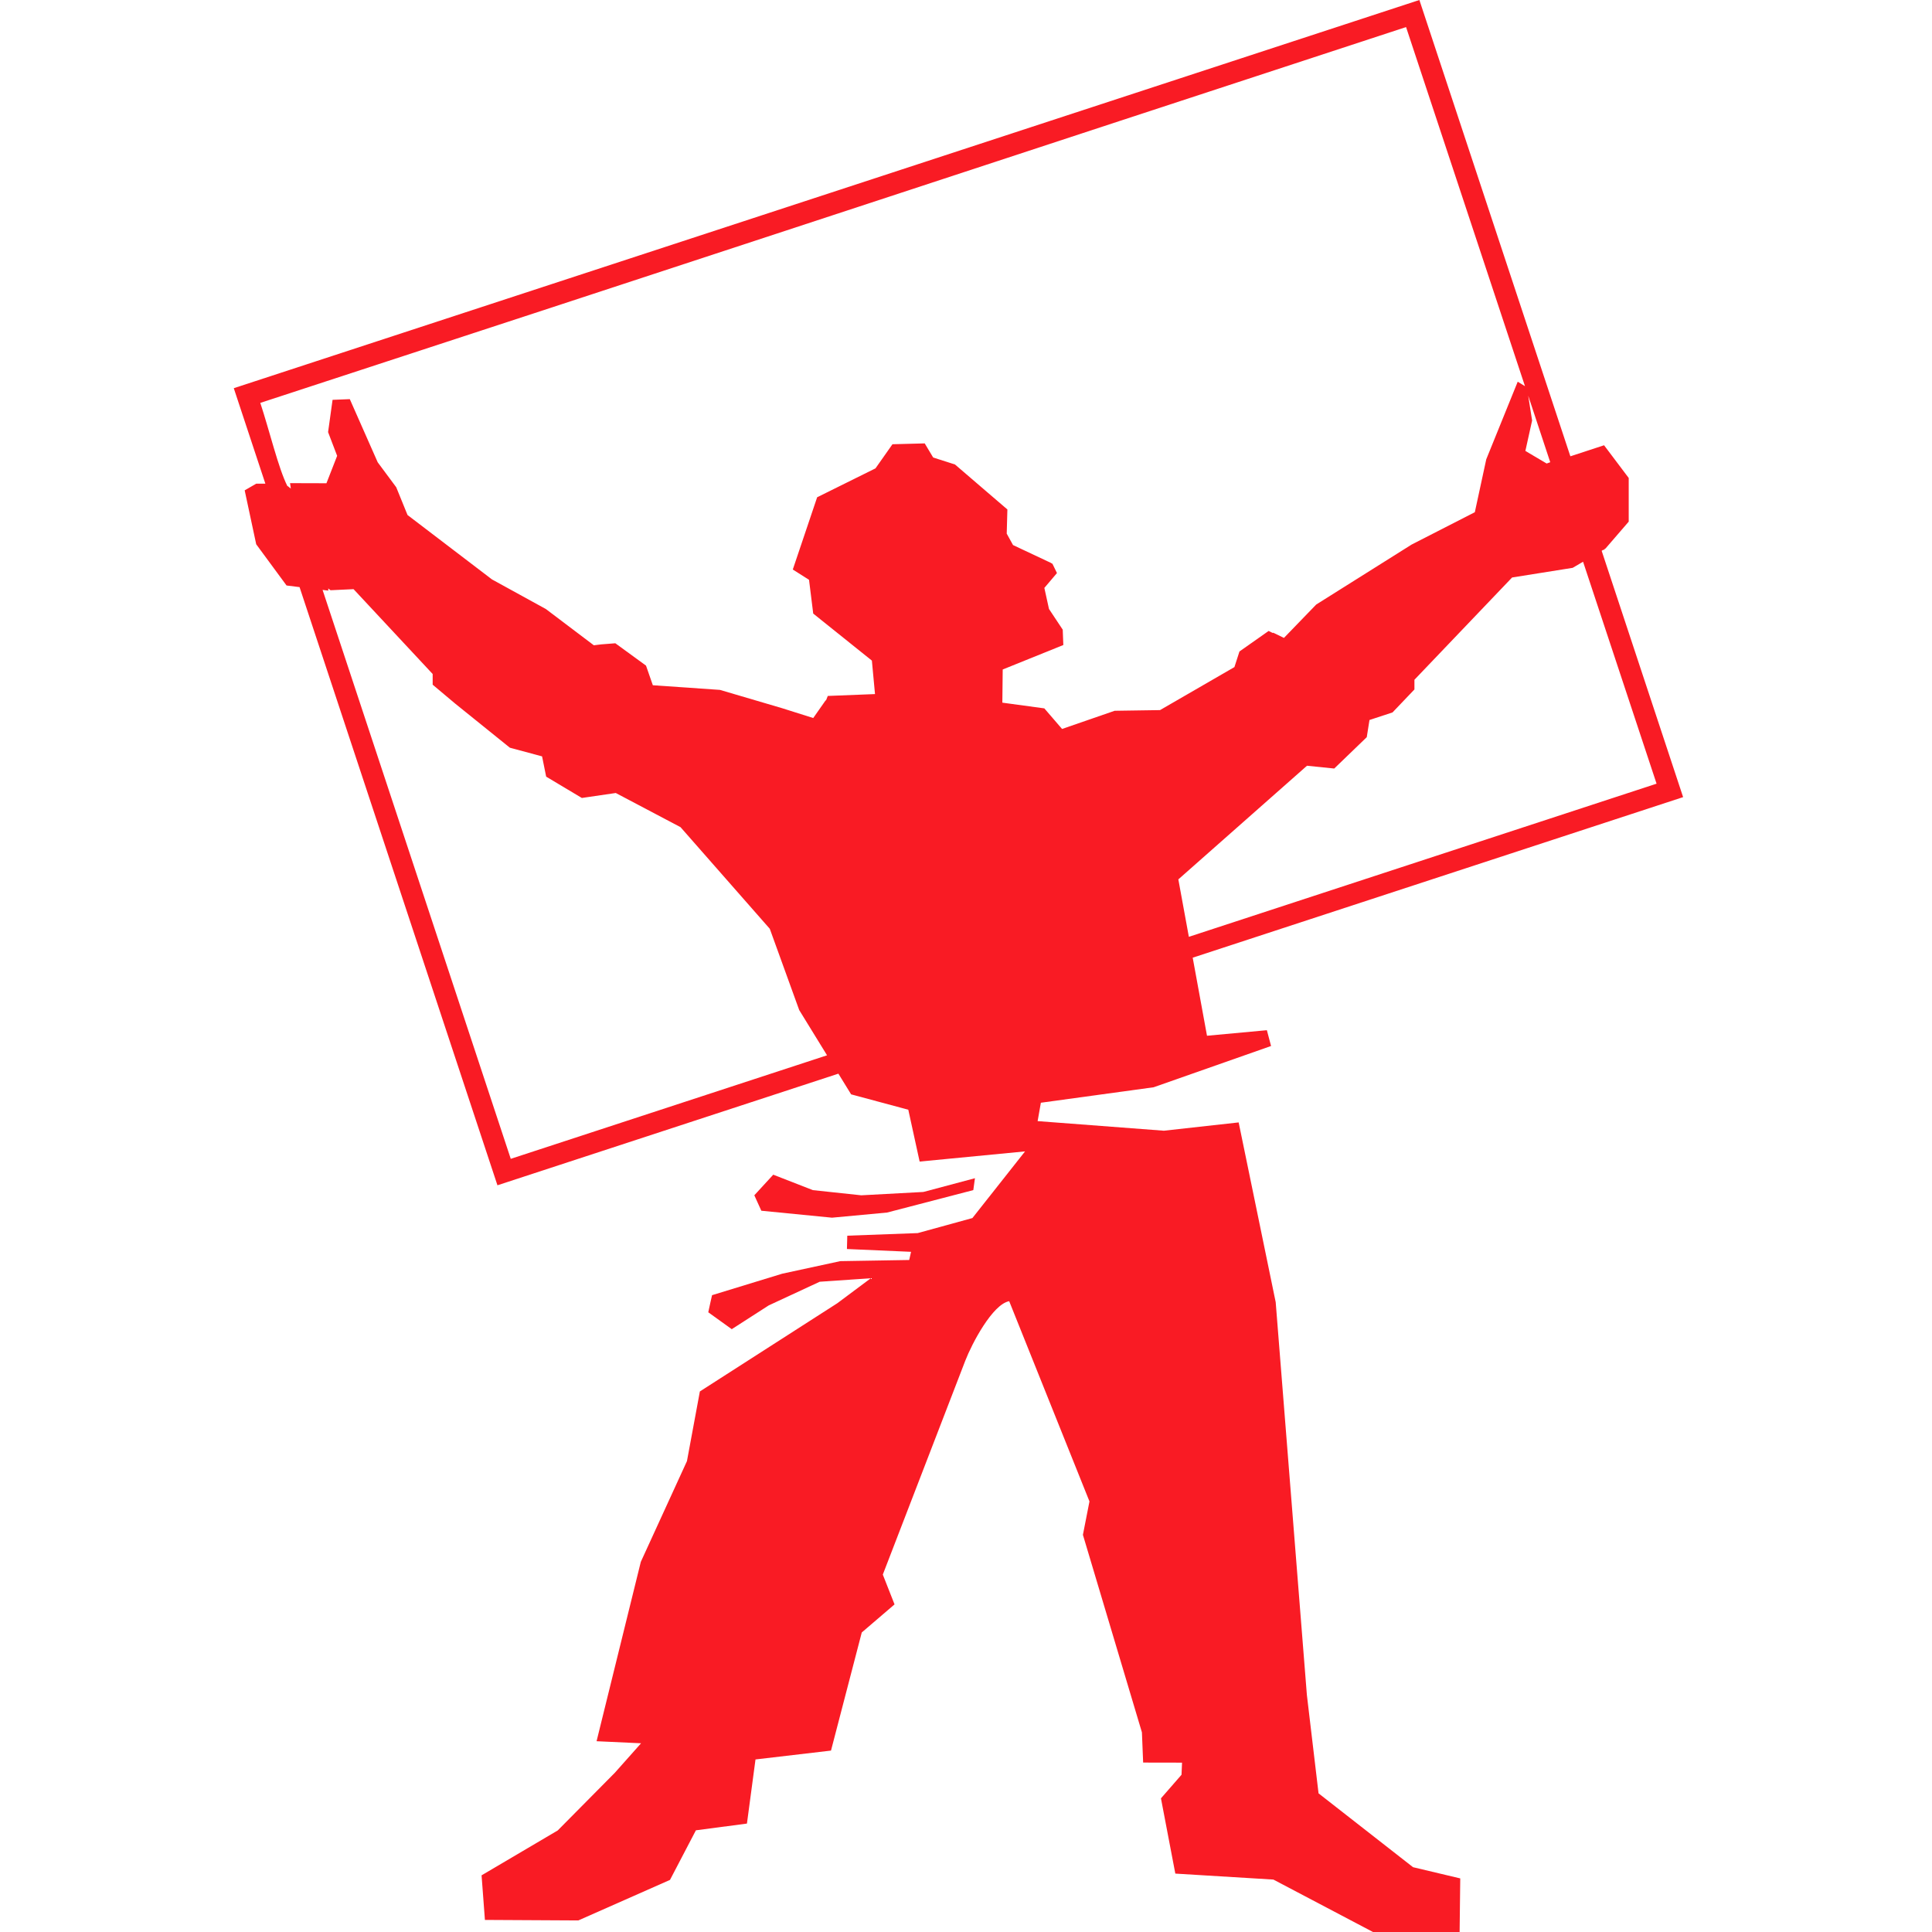 <?xml version="1.0" encoding="utf-8"?>
<!-- Generator: Adobe Illustrator 16.2.0, SVG Export Plug-In . SVG Version: 6.00 Build 0)  -->
<!DOCTYPE svg PUBLIC "-//W3C//DTD SVG 1.1//EN" "http://www.w3.org/Graphics/SVG/1.1/DTD/svg11.dtd">
<svg version="1.1" id="Слой_1" xmlns="http://www.w3.org/2000/svg" xmlns:xlink="http://www.w3.org/1999/xlink" x="0px" y="0px"
	 width="512px" height="512px" viewBox="-215.403 -201.884 512 512" enable-background="new -215.403 -201.884 512 512"
	 xml:space="preserve">
<g>
	<polygon fill="#F91B24" points="19.684,119.452 42.533,113.507 42.967,110.351 29.298,113.997 12.842,114.884 0.013,113.511
		-10.483,109.419 -15.5,114.879 -13.642,118.971 5.086,120.815"/>
	<path fill="#F91B24" d="M134.026,273.371l-3.091-26.068l-8.265-104.096l-9.816-47.639l-19.823,2.199l-33.451-2.545l0.859-4.87
		l29.875-4.098l31.127-10.938l-1.108-4.186l-15.869,1.469l-3.788-20.687L230.642,9.361l-21.588-65.276l0.499-0.3l0.064,0.106
		l0.24-0.287l0.144-0.088l0.093-0.06l6.13-7.1v-11.568l-6.532-8.671l-8.906,2.92l-0.106-0.236l-39.933-120.685L-153.448-99.008
		l8.366,25.297l-2.425,0.009l-3.054,1.765l3.054,14.289l8.043,10.926l3.446,0.43l52.442,158.52l90.352-29.58l3.377,5.483
		l15.152,4.074l3.003,13.739l27.935-2.697l-13.947,17.665l-14.497,3.987l-18.664,0.688l-0.092,3.53l16.991,0.743l-0.49,2.167
		l-18.271,0.305l-15.375,3.326l-18.594,5.691l-0.014,0.037l-0.476,2.106l-0.518,2.394l6.223,4.476l9.789-6.296l13.512-6.273
		l13.554-0.934l-8.879,6.629l-36.426,23.376l-3.423,18.465l-12.228,26.697l-11.725,47.532l11.794,0.545l-6.962,7.826l-15.125,15.276
		l-20.183,11.896l0.887,11.816l24.757,0.135l24.291-10.741l6.865-13.143l13.526-1.783l2.269-16.996l20.008-2.347l8.154-31.303
		l8.685-7.438l-3.109-7.899l21.851-56.674c1.76-4.556,7.234-14.978,11.642-15.781l21.274,53.062l-1.737,8.852l15.638,52.354
		l0.324,8.002l10.306,0.019l-0.134,3.206l-5.451,6.255l3.807,19.943l25.99,1.584l26.388,13.892h22.965l0.166-14.201l-12.51-2.971
		L134.026,273.371z M223.606,5.799L99.656,46.383L96.87,31.161l34.093-30.116l7.221,0.739l8.62-8.311l0.721-4.55l6.103-2.005
		l5.807-6.089v-2.569l25.885-27.104l16.058-2.559l2.749-1.617L223.606,5.799z M189.591-97.022l5.835,17.633l-0.947,0.342
		l-5.641-3.335l1.783-8.061L189.591-97.022z M-146.422-95.114c101.227-33.063,202.43-66.458,303.639-99.596l31.515,95.166
		l-1.926-1.183l-8.334,20.563l-3.03,14.021l-16.742,8.569l-25.297,15.901l-8.547,8.842l-2.841-1.381l-0.106,0.083l-1.118-0.541
		l-7.724,5.433l-1.335,4.139L92.019-13.701l-12.029,0.18L66.056-8.702l-4.703-5.456l-11.124-1.515l0.097-8.787l16.063-6.486
		l-0.157-4.065l-3.645-5.493l-1.225-5.576l3.34-3.936l-1.201-2.467l-0.328-0.157l-0.009-0.042l-10.103-4.754l-1.672-3.026
		l0.175-6.407l-5.299-4.546l-8.588-7.377l-5.779-1.848l-1.192-1.986l-1.048-1.755l-8.551,0.226l-4.5,6.394L1.15-70.103
		l-6.454,19.148l4.301,2.726L0.11-39.28l15.545,12.464l0.827,8.87L3.968-17.452l-0.466,1.178H3.39l-3.275,4.675l-8.246-2.605
		l-16.474-4.851l-17.79-1.233l-1.807-5.202l-8.13-5.922l-3.747,0.295l-1.95,0.24l-12.704-9.604l-14.293-7.854L-107.404-65.4
		l-2.994-7.359l-4.911-6.616l-7.392-16.732l-4.569,0.185l-1.188,8.556l2.402,6.287l-2.836,7.262l-9.65-0.028
		c0.083,0.393,0.143,1.067,0.212,1.446l-0.804-0.656h-0.102C-141.635-77.785-144.019-87.875-146.422-95.114z M-80.046,105.219
		c-16.617-50.257-33.234-100.52-49.87-150.772l1.515,0.189l-0.009-0.577c0.199,0.147,0.397,0.3,0.601,0.476l6.103-0.286
		l20.964,22.484v2.832l5.95,4.999l14.51,11.702l8.533,2.296l1.085,5.373l9.457,5.65l8.99-1.317l17.162,9.055l23.653,26.928
		l7.798,21.542l7.377,11.988L-80.046,105.219z"/>
</g>
</svg>

